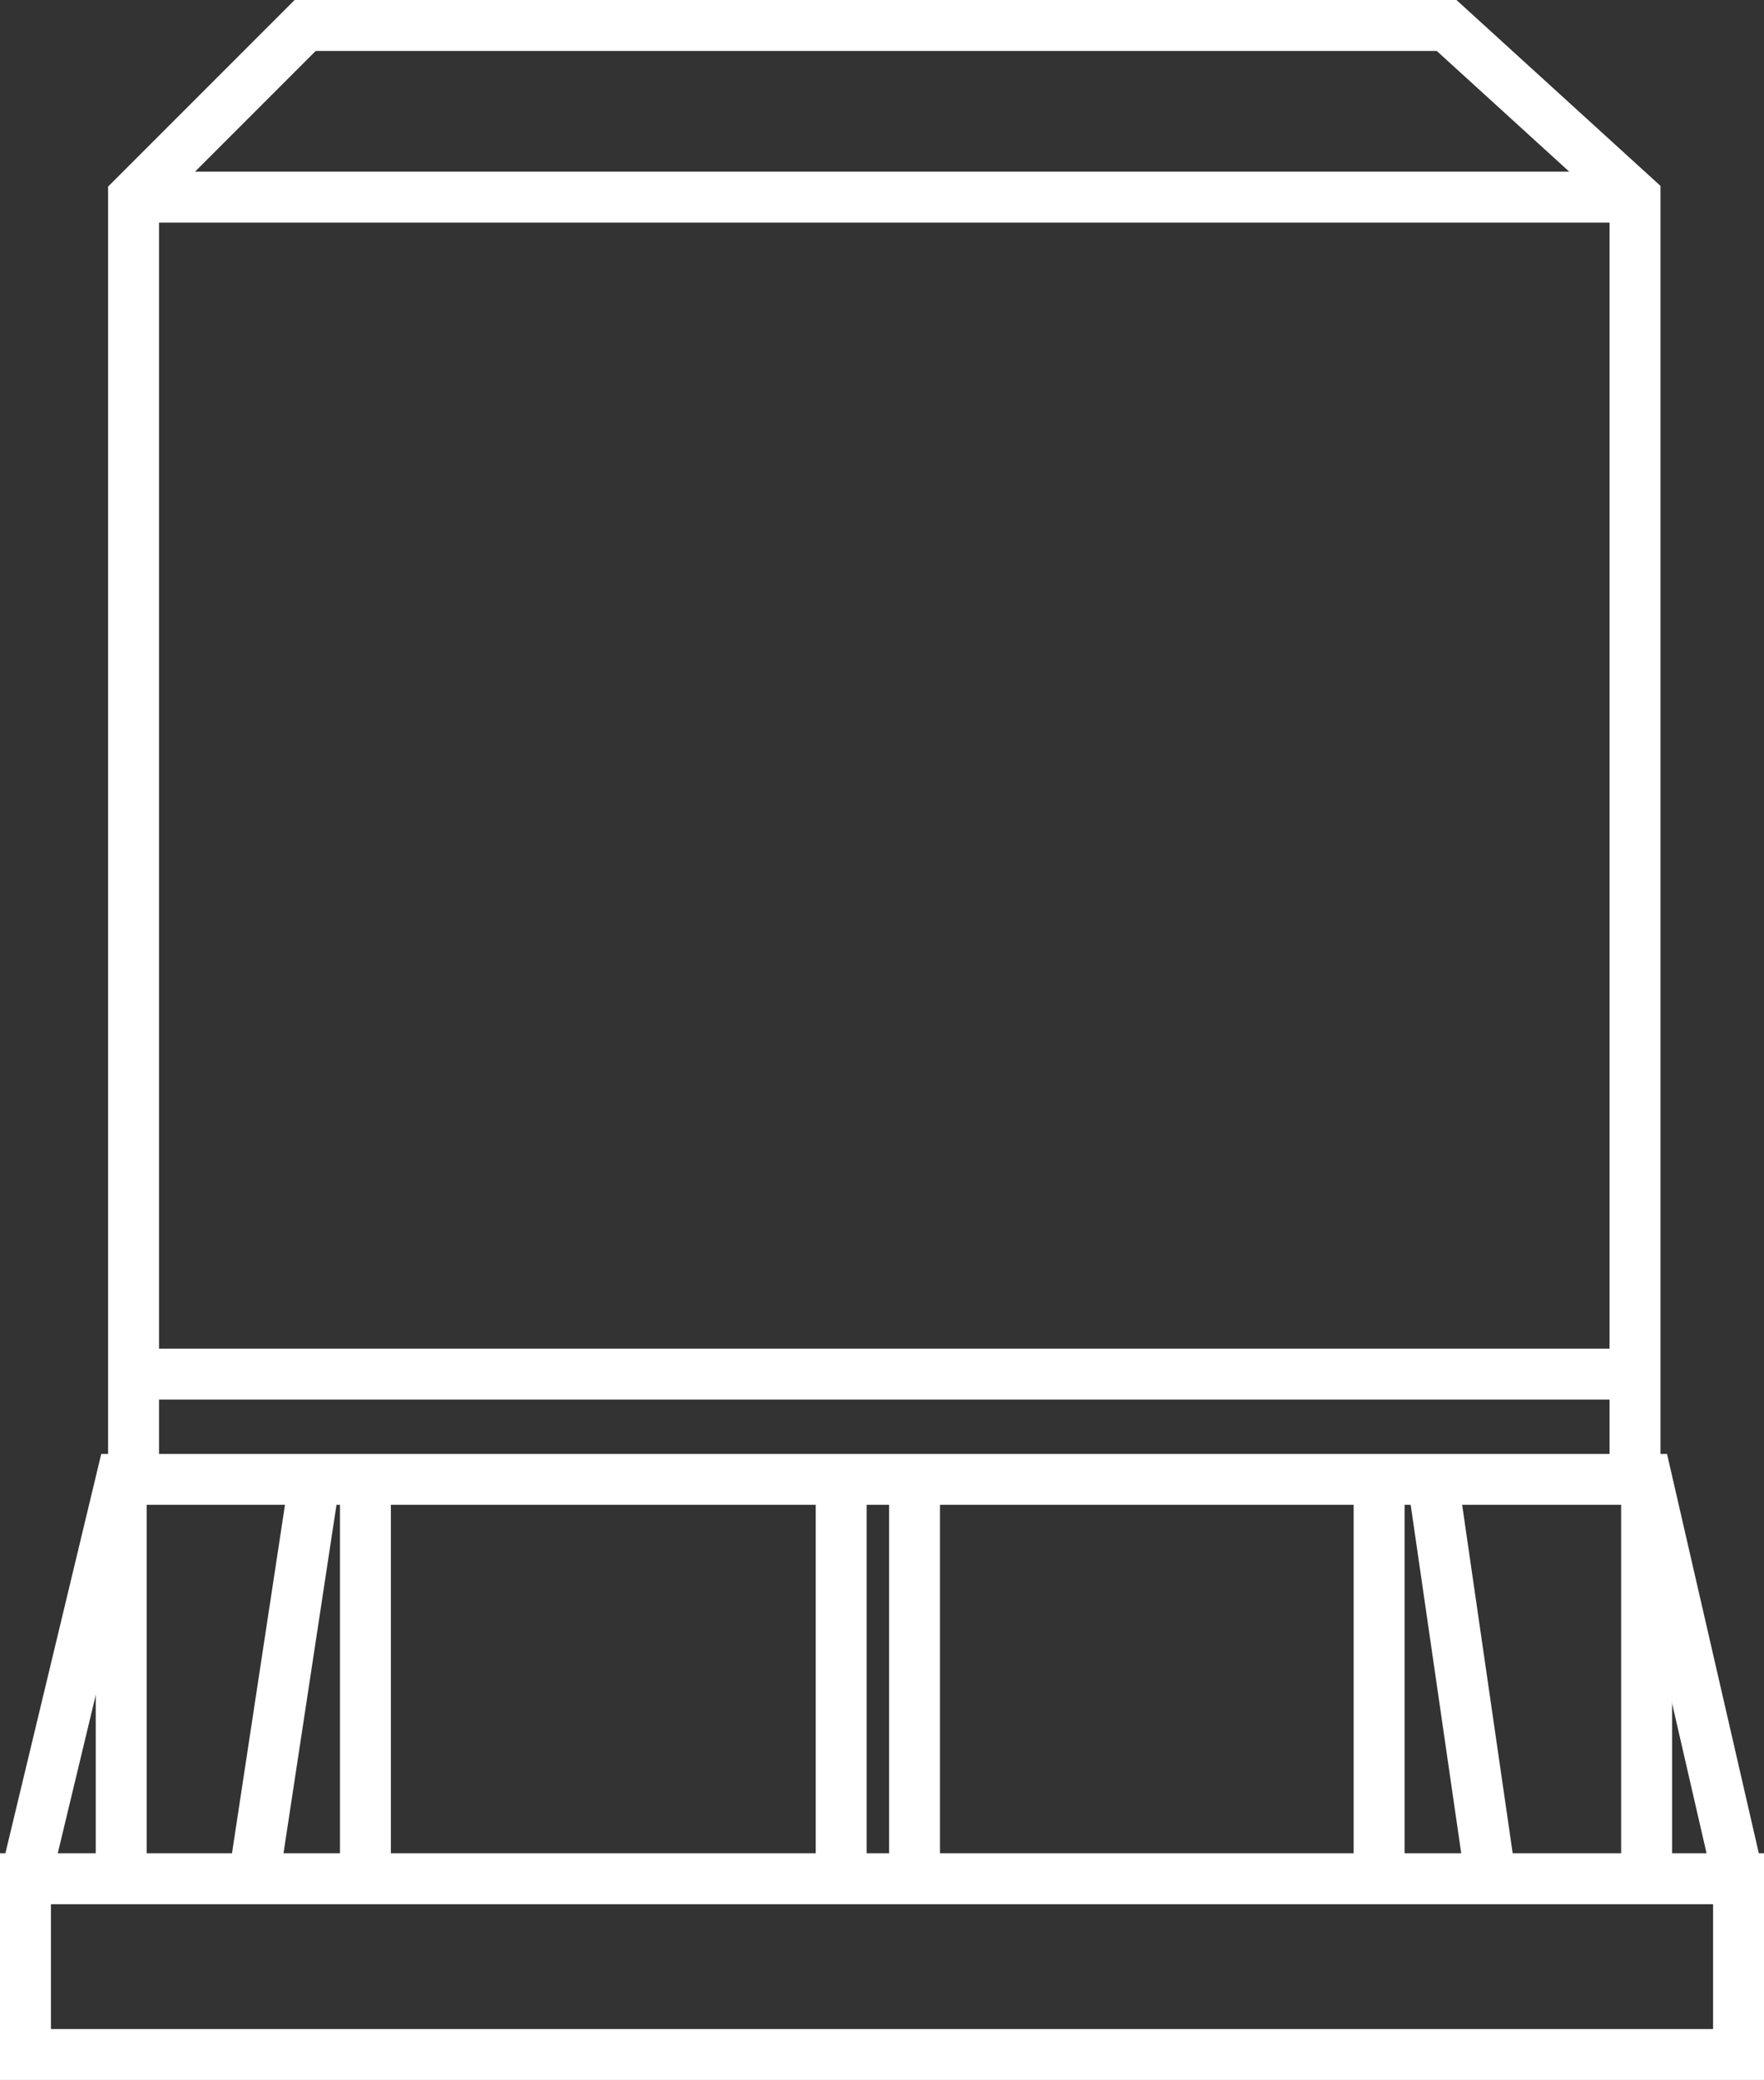 <?xml version="1.0" encoding="UTF-8" standalone="no"?>
<!-- Created with Inkscape (http://www.inkscape.org/) -->

<svg
   width="13.855mm"
   height="16.332mm"
   viewBox="0 0 13.855 16.332"
   version="1.1"
   id="svg3641"
   xmlns="http://www.w3.org/2000/svg"
   xmlns:svg="http://www.w3.org/2000/svg">
  <rect x="0" y="0" width="13.855" height="16.332" fill="#333333" stroke="none"/>
  <defs
     id="defs3638" />
  <g
     id="layer1"
     transform="translate(-51.976,-117.802)">
    <g
       id="g4216"
       style="stroke:#ffffff;stroke-opacity:1">
      <path
         style="fill:none;fill-rule:evenodd;stroke:#ffffff;stroke-width:0.4;stroke-linecap:butt;stroke-linejoin:miter;stroke-dasharray:none;stroke-opacity:1"
         d="m 52.176,133.934 h 13.455 v -1.38 H 52.176 Z"
         id="path3212" />
      <path
         style="fill:none;fill-rule:evenodd;stroke:#ffffff;stroke-width:0.4;stroke-linecap:butt;stroke-linejoin:miter;stroke-dasharray:none;stroke-opacity:1"
         d="m 52.176,132.554 0.753,-3.136 h 11.981 l 0.721,3.136"
         id="path3214" />
      <path
         style="fill:none;fill-rule:evenodd;stroke:#ffffff;stroke-width:0.4;stroke-linecap:butt;stroke-linejoin:miter;stroke-dasharray:none;stroke-opacity:1"
         d="m 52.928,129.417 v 3.136"
         id="path3216" />
      <path
         style="fill:none;fill-rule:evenodd;stroke:#ffffff;stroke-width:0.4;stroke-linecap:butt;stroke-linejoin:miter;stroke-dasharray:none;stroke-opacity:1"
         d="m 64.909,129.417 v 3.136"
         id="path3218" />
      <path
         style="fill:none;fill-rule:evenodd;stroke:#ffffff;stroke-width:0.4;stroke-linecap:butt;stroke-linejoin:miter;stroke-dasharray:none;stroke-opacity:1"
         d="m 53.97,132.554 0.477,-3.136"
         id="path3220" />
      <path
         style="fill:none;fill-rule:evenodd;stroke:#ffffff;stroke-width:0.4;stroke-linecap:butt;stroke-linejoin:miter;stroke-dasharray:none;stroke-opacity:1"
         d="m 54.846,129.397 v 3.156"
         id="path3222" />
      <path
         style="fill:none;fill-rule:evenodd;stroke:#ffffff;stroke-width:0.4;stroke-linecap:butt;stroke-linejoin:miter;stroke-dasharray:none;stroke-opacity:1"
         d="m 58.583,129.397 v 3.156"
         id="path3224" />
      <path
         style="fill:none;fill-rule:evenodd;stroke:#ffffff;stroke-width:0.4;stroke-linecap:butt;stroke-linejoin:miter;stroke-dasharray:none;stroke-opacity:1"
         d="m 59.159,129.397 v 3.156"
         id="path3226" />
      <path
         style="fill:none;fill-rule:evenodd;stroke:#ffffff;stroke-width:0.4;stroke-linecap:butt;stroke-linejoin:miter;stroke-dasharray:none;stroke-opacity:1"
         d="m 63.684,132.554 -0.455,-3.136"
         id="path3228" />
      <path
         style="fill:none;fill-rule:evenodd;stroke:#ffffff;stroke-width:0.4;stroke-linecap:butt;stroke-linejoin:miter;stroke-dasharray:none;stroke-opacity:1"
         d="m 62.808,129.398 v 3.155"
         id="path3230" />
      <path
         style="fill:none;fill-rule:evenodd;stroke:#ffffff;stroke-width:0.4;stroke-linecap:butt;stroke-linejoin:miter;stroke-dasharray:none;stroke-opacity:1"
         d="M 53.025,129.368 V 119.35 l 1.348,-1.348 h 8.965 l 1.48,1.348 v 10.041"
         id="path3232" />
      <path
         style="fill:none;fill-rule:evenodd;stroke:#ffffff;stroke-width:0.4;stroke-linecap:butt;stroke-linejoin:miter;stroke-dasharray:none;stroke-opacity:1"
         d="M 53.025,119.35 H 64.818"
         id="path3234" />
      <path
         style="fill:none;fill-rule:evenodd;stroke:#ffffff;stroke-width:0.4;stroke-linecap:butt;stroke-linejoin:miter;stroke-dasharray:none;stroke-opacity:1"
         d="M 53.014,128.592 H 64.818"
         id="path3236" />
    </g>
  </g>
</svg>
